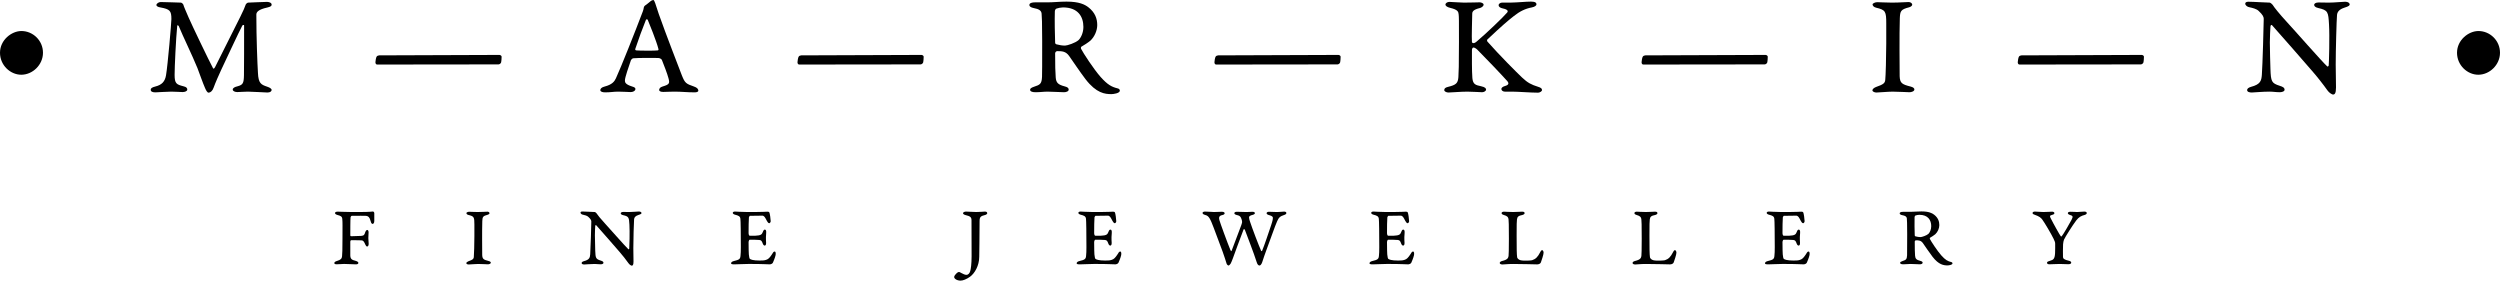 <?xml version="1.0" encoding="utf-8"?>
<!-- Generator: Adobe Illustrator 16.0.0, SVG Export Plug-In . SVG Version: 6.00 Build 0)  -->
<!DOCTYPE svg PUBLIC "-//W3C//DTD SVG 1.1//EN" "http://www.w3.org/Graphics/SVG/1.1/DTD/svg11.dtd">
<svg version="1.1" id="Layer_1" xmlns="http://www.w3.org/2000/svg" xmlns:xlink="http://www.w3.org/1999/xlink" x="0px" y="0px"
	 width="486.284px" height="54.587px" viewBox="0 0 486.284 54.587" enable-background="new 0 0 486.284 54.587"
	 xml:space="preserve">
<g>
	<defs>
		<rect id="SVGID_1_" width="486.284" height="54.587"/>
	</defs>
	<clipPath id="SVGID_2_">
		<use xlink:href="#SVGID_1_"  overflow="visible"/>
	</clipPath>
	<path clip-path="url(#SVGID_2_)" d="M69.893,41.239c2.135,0,2.58-0.1,2.646-0.1c0.149,0,0.266,0.182,0.266,0.33v1.523
		c0,0.461-0.232,0.561-0.332,0.561c-0.115,0-0.263-0.1-0.348-0.445c-0.215-0.81-0.445-1.094-0.992-1.125
		c-0.463-0.033-1.174,0-2.695,0c-0.133,0-0.233,0.182-0.248,0.297c-0.051,0.43-0.051,2.662-0.051,3.523
		c0,0.082,0.066,0.148,0.166,0.148c0.348,0,1.473-0.032,1.984-0.066c0.53-0.031,0.629-0.314,0.729-0.645
		c0.1-0.314,0.266-0.512,0.414-0.512c0.182,0,0.264,0.23,0.264,0.479c0,0.331-0.049,0.827-0.049,1.106
		c0,0.314,0.066,0.977,0.066,1.109c0,0.314-0.117,0.529-0.299,0.529c-0.13,0-0.248-0.133-0.363-0.398
		c-0.181-0.395-0.296-0.744-0.677-0.793c-0.182-0.033-0.959-0.033-2.084-0.033c-0.067,0-0.151,0.133-0.151,0.33v2.631
		c0.018,0.713,0.332,0.877,1.01,1.041c0.429,0.117,0.562,0.283,0.562,0.416c0,0.146-0.148,0.279-0.462,0.279
		c-0.481,0-1.655-0.082-2.317-0.082c-0.348,0-0.941,0.066-1.439,0.066c-0.282,0-0.463-0.051-0.463-0.248
		c0-0.184,0.232-0.314,0.562-0.413c0.678-0.2,0.91-0.448,0.944-0.894c0.048-0.496,0.082-1.242,0.082-3.438
		c0-2.483,0.033-3.046-0.034-3.789c-0.033-0.53-0.33-0.646-0.958-0.812c-0.249-0.065-0.463-0.215-0.463-0.365
		c0-0.164,0.199-0.278,0.513-0.278c0.497,0,1.256,0.065,2.463,0.065H69.893z"/>
	<path clip-path="url(#SVGID_2_)" d="M92.275,43.636c0-1.404-0.084-1.57-1.143-1.818c-0.281-0.065-0.412-0.232-0.412-0.381
		c0-0.1,0.282-0.248,0.53-0.248c0.314,0,0.925,0.051,1.654,0.051c0.992,0,1.437-0.066,1.918-0.066c0.199,0,0.396,0.133,0.396,0.297
		c0,0.151-0.215,0.266-0.348,0.297c-0.958,0.248-1.025,0.432-1.058,1.275c-0.033,0.678-0.033,2.48-0.033,3.605
		c0,1.804,0.017,2.729,0.017,2.945c0.034,0.776,0.249,0.926,1.241,1.174c0.314,0.082,0.429,0.197,0.429,0.33
		c0,0.215-0.347,0.315-0.545,0.315c-0.166,0-1.357-0.067-1.92-0.067c-0.578,0-1.554,0.1-1.851,0.1c-0.215,0-0.448-0.114-0.448-0.248
		c0-0.15,0.2-0.297,0.415-0.381c0.859-0.297,0.992-0.446,1.043-0.776c0.049-0.349,0.115-2.78,0.115-4.136V43.636z"/>
	<path clip-path="url(#SVGID_2_)" d="M113.266,41.14c0.662,0,1.936,0.101,2.432,0.101c0.084,0,0.314,0.212,0.332,0.248
		c0.164,0.278,0.793,1.058,1.588,1.917c0.875,0.943,3.986,4.501,4.613,5.078c0.051,0.051,0.15-0.033,0.166-0.117
		c0.033-0.33,0.115-3.322,0.033-4.664c-0.082-1.388-0.1-1.604-1.225-1.852c-0.396-0.084-0.463-0.266-0.463-0.362
		c0-0.116,0.149-0.267,0.496-0.267c0.663,0,0.729,0.019,1.159,0.019c0.677,0,1.539-0.101,1.869-0.101
		c0.348,0,0.514,0.166,0.514,0.298c0,0.099-0.051,0.214-0.614,0.381c-0.562,0.181-0.793,0.462-0.826,0.825
		c-0.051,0.531-0.148,4.021-0.148,5.625c0,0.727,0.033,1.837,0.033,2.596c0,0.695-0.151,0.811-0.348,0.811
		c-0.084,0-0.432-0.182-0.629-0.479c-0.414-0.596-1.273-1.688-1.736-2.201c-0.629-0.727-3.822-4.398-4.549-5.193
		c-0.099-0.082-0.166,0.016-0.181,0.166c-0.018,0.363-0.067,1.076-0.067,1.785c0,0.744,0.049,2.564,0.067,3.012
		c0.048,1.455,0.13,1.621,1.058,1.918c0.379,0.115,0.545,0.232,0.545,0.447c0,0.199-0.314,0.281-0.529,0.281
		c-0.463,0-0.793-0.066-1.192-0.066c-0.777,0-1.785,0.1-2,0.1c-0.265,0-0.529-0.066-0.529-0.281c0-0.148,0.149-0.281,0.445-0.365
		c1.077-0.279,1.176-0.692,1.225-1.355c0.082-1.107,0.215-5.837,0.215-6.369c0-0.212-0.115-0.46-0.563-0.874
		c-0.23-0.249-0.728-0.366-1.04-0.433c-0.266-0.03-0.499-0.23-0.499-0.411C112.917,41.222,113.051,41.14,113.266,41.14"/>
	<path clip-path="url(#SVGID_2_)" d="M146.901,41.239c1.473,0,1.969-0.065,2.365-0.065c0.166,0,0.299,0.015,0.381,0.147
		c0.1,0.166,0.264,1.34,0.264,1.703c0,0.166-0.149,0.399-0.282,0.399c-0.197,0-0.345-0.218-0.711-0.929
		c-0.23-0.463-0.511-0.545-0.595-0.545c-0.941,0-2.232,0.033-2.465,0.033c-0.049,0-0.164,0.215-0.182,0.297
		c-0.048,0.463-0.066,1.97-0.066,3.109c0,0.133,0.066,0.465,0.217,0.465c0.148,0,0.81,0.016,1.074,0
		c1.092-0.051,1.291-0.232,1.473-0.713c0.133-0.345,0.23-0.479,0.396-0.479c0.215,0,0.297,0.23,0.264,0.66
		c-0.016,0.182-0.049,0.496-0.049,0.795c0,0.363,0,0.844,0.033,1.109c0.033,0.43-0.166,0.545-0.263,0.545
		c-0.118,0-0.282-0.084-0.399-0.414c-0.164-0.48-0.297-0.644-0.645-0.678c-0.677-0.051-1.14-0.051-1.884-0.051
		c-0.1,0-0.217,0.283-0.217,0.415c0,1.539,0.033,2.083,0.051,2.446c0.033,0.48,0.133,0.811,0.197,0.861
		c0.15,0.131,0.629,0.33,1.902,0.33c0.68,0,0.877-0.016,1.258-0.133c0.448-0.13,0.711-0.445,1.074-0.975
		c0.266-0.447,0.381-0.646,0.581-0.646c0.248,0,0.248,0.432,0.181,0.744c-0.1,0.48-0.447,1.275-0.511,1.424
		c-0.1,0.232-0.481,0.33-0.547,0.33c-0.678,0-1.141-0.082-4.153-0.082c-1.041,0-2.117,0.082-2.828,0.082
		c-0.412,0-0.611-0.066-0.611-0.199c0-0.197,0.199-0.363,0.545-0.445c1.058-0.248,1.242-0.396,1.291-1.025
		c0.049-0.447,0.066-0.859,0.066-1.688c0-2.547-0.033-5.192-0.084-5.492c-0.049-0.512-0.379-0.643-1.041-0.811
		c-0.281-0.066-0.447-0.23-0.447-0.345c0-0.2,0.232-0.267,0.447-0.267c0.281,0,1.125,0.084,2.217,0.084H146.901z"/>
	<path clip-path="url(#SVGID_2_)" d="M186.11,53.114c0.166-0.148,0.315-0.215,0.43-0.215c0.117,0,0.217,0.082,0.432,0.197
		c0.396,0.217,0.726,0.365,1.007,0.365c0.366,0,0.629-0.314,0.744-0.729c0.118-0.381,0.266-1.373,0.266-2.877
		c0-3.009,0-5.477-0.018-7.014c0-0.61-0.263-0.793-1.173-1.01c-0.33-0.082-0.481-0.248-0.481-0.363c0-0.182,0.332-0.314,0.58-0.314
		c0.496,0,1.34,0.084,2.002,0.084c0.744,0,1.438-0.084,1.703-0.084c0.348,0,0.43,0.2,0.43,0.314c0,0.134-0.166,0.297-0.463,0.363
		c-0.762,0.183-1.025,0.365-1.025,1.125c0,2.977-0.067,6.568-0.067,6.98c0,1.736-0.892,3.242-1.787,3.889
		c-0.693,0.496-1.389,0.76-1.851,0.76c-0.663,0-1.24-0.348-1.24-0.711C185.6,53.644,185.896,53.313,186.11,53.114"/>
	<path clip-path="url(#SVGID_2_)" d="M214.121,41.239c1.473,0,1.969-0.065,2.365-0.065c0.166,0,0.297,0.015,0.381,0.147
		c0.1,0.166,0.263,1.34,0.263,1.703c0,0.166-0.148,0.399-0.281,0.399c-0.197,0-0.345-0.218-0.711-0.929
		c-0.23-0.463-0.511-0.545-0.595-0.545c-0.941,0-2.232,0.033-2.463,0.033c-0.051,0-0.166,0.215-0.184,0.297
		c-0.048,0.463-0.066,1.97-0.066,3.109c0,0.133,0.066,0.465,0.217,0.465c0.148,0,0.81,0.016,1.074,0
		c1.092-0.051,1.291-0.232,1.473-0.713c0.13-0.345,0.23-0.479,0.396-0.479c0.215,0,0.297,0.23,0.266,0.66
		c-0.018,0.182-0.051,0.496-0.051,0.795c0,0.363,0,0.844,0.033,1.109c0.033,0.43-0.166,0.545-0.263,0.545
		c-0.118,0-0.282-0.084-0.399-0.414c-0.164-0.48-0.297-0.644-0.645-0.678c-0.677-0.051-1.14-0.051-1.884-0.051
		c-0.1,0-0.217,0.283-0.217,0.415c0,1.539,0.033,2.083,0.051,2.446c0.033,0.48,0.133,0.811,0.199,0.861
		c0.148,0.131,0.627,0.33,1.9,0.33c0.68,0,0.877-0.016,1.258-0.133c0.448-0.13,0.711-0.445,1.076-0.975
		c0.264-0.447,0.379-0.646,0.578-0.646c0.249,0,0.249,0.432,0.182,0.744c-0.1,0.48-0.447,1.275-0.511,1.424
		c-0.1,0.232-0.481,0.33-0.547,0.33c-0.678,0-1.141-0.082-4.153-0.082c-1.041,0-2.117,0.082-2.828,0.082
		c-0.412,0-0.611-0.066-0.611-0.199c0-0.197,0.199-0.363,0.545-0.445c1.058-0.248,1.242-0.396,1.291-1.025
		c0.048-0.447,0.066-0.859,0.066-1.688c0-2.547-0.033-5.192-0.084-5.492c-0.049-0.512-0.379-0.643-1.041-0.811
		c-0.281-0.066-0.447-0.23-0.447-0.345c0-0.2,0.232-0.267,0.447-0.267c0.281,0,1.125,0.084,2.217,0.084H214.121z"/>
	<path clip-path="url(#SVGID_2_)" d="M234.389,41.155c0.562,0,1.424,0.084,1.754,0.084c0.629,0,1.107-0.051,1.539-0.051
		c0.445,0,0.529,0.199,0.529,0.299c0,0.164-0.183,0.297-0.465,0.347c-0.659,0.132-0.677,0.513-0.562,0.961
		c0.133,0.511,1.605,4.53,2.168,5.886c0.082,0.15,0.182,0.232,0.215,0.102c0.066-0.184,1.273-3.375,1.884-4.996
		c0.166-0.414,0.166-0.58,0.151-0.695c0-0.115-0.066-0.447-0.215-0.744c-0.199-0.396-0.481-0.447-0.844-0.529
		c-0.199-0.065-0.447-0.133-0.447-0.365c0-0.131,0.182-0.264,0.481-0.264c0.429,0,1.455,0.051,1.9,0.051
		c0.447,0,0.81-0.051,1.176-0.051c0.296,0,0.445,0.149,0.445,0.264c0,0.103-0.131,0.266-0.412,0.332
		c-0.399,0.101-0.729,0.216-0.729,0.496c0,0.23,0.067,0.479,0.2,0.859c0.396,1.225,1.718,4.7,2.15,5.643
		c0.049,0.098,0.164,0.064,0.197-0.018c0.396-0.925,1.291-3.605,1.754-4.979c0.314-0.926,0.33-1.19,0.33-1.439
		c0-0.296-0.445-0.429-0.811-0.529c-0.314-0.082-0.412-0.281-0.412-0.348c0-0.098,0.131-0.281,0.43-0.281
		c0.164,0,1.041,0.051,1.603,0.051c0.581,0,1.06-0.084,1.374-0.084s0.447,0.133,0.447,0.281c0,0.166-0.199,0.299-0.363,0.348
		c-0.928,0.297-1.109,0.545-1.439,1.259c-0.365,0.774-1.473,3.985-2.15,5.771c-0.148,0.414-0.613,1.705-0.762,2.217
		c-0.164,0.48-0.412,0.613-0.496,0.613c-0.248,0-0.43-0.199-0.578-0.695c-0.58-1.838-1.803-4.93-2.299-6.285
		c0-0.018-0.184-0.182-0.232-0.051c-0.578,1.558-1.852,4.914-2.084,5.623c-0.215,0.58-0.33,0.846-0.448,1.059
		c-0.066,0.102-0.296,0.35-0.378,0.35c-0.151,0-0.333-0.181-0.399-0.365c-0.148-0.562-0.463-1.422-0.777-2.35
		c-0.645-1.736-1.389-3.72-1.719-4.598c-0.695-1.836-0.961-2.348-1.639-2.514c-0.462-0.117-0.544-0.281-0.544-0.414
		C233.911,41.256,234.141,41.155,234.389,41.155"/>
	<path clip-path="url(#SVGID_2_)" d="M271.082,41.239c1.474,0,1.969-0.065,2.365-0.065c0.166,0,0.299,0.015,0.381,0.147
		c0.101,0.166,0.264,1.34,0.264,1.703c0,0.166-0.148,0.399-0.281,0.399c-0.197,0-0.346-0.218-0.711-0.929
		c-0.23-0.463-0.512-0.545-0.596-0.545c-0.94,0-2.232,0.033-2.465,0.033c-0.049,0-0.164,0.215-0.182,0.297
		c-0.048,0.463-0.066,1.97-0.066,3.109c0,0.133,0.066,0.465,0.217,0.465c0.148,0,0.812,0.016,1.074,0
		c1.092-0.051,1.291-0.232,1.474-0.713c0.133-0.345,0.229-0.479,0.396-0.479c0.215,0,0.297,0.23,0.264,0.66
		c-0.016,0.182-0.049,0.496-0.049,0.795c0,0.363,0,0.844,0.033,1.109c0.033,0.43-0.166,0.545-0.263,0.545
		c-0.118,0-0.282-0.084-0.399-0.414c-0.164-0.48-0.297-0.644-0.644-0.678c-0.679-0.051-1.142-0.051-1.886-0.051
		c-0.1,0-0.217,0.283-0.217,0.415c0,1.539,0.033,2.083,0.051,2.446c0.033,0.48,0.134,0.811,0.197,0.861
		c0.15,0.131,0.629,0.33,1.902,0.33c0.68,0,0.877-0.016,1.258-0.133c0.447-0.13,0.711-0.445,1.074-0.975
		c0.266-0.447,0.381-0.646,0.58-0.646c0.248,0,0.248,0.432,0.182,0.744c-0.1,0.48-0.447,1.275-0.512,1.424
		c-0.1,0.232-0.48,0.33-0.547,0.33c-0.678,0-1.141-0.082-4.152-0.082c-1.041,0-2.117,0.082-2.828,0.082
		c-0.412,0-0.611-0.066-0.611-0.199c0-0.197,0.199-0.363,0.546-0.445c1.058-0.248,1.241-0.396,1.291-1.025
		c0.048-0.447,0.065-0.859,0.065-1.688c0-2.547-0.033-5.192-0.084-5.492c-0.049-0.512-0.379-0.643-1.041-0.811
		c-0.281-0.066-0.447-0.23-0.447-0.345c0-0.2,0.232-0.267,0.447-0.267c0.281,0,1.125,0.084,2.217,0.084H271.082z"/>
	<path clip-path="url(#SVGID_2_)" d="M292.539,41.173c0.084,0,1.125,0.066,1.787,0.066s1.422-0.066,1.752-0.066
		c0.348,0,0.48,0.099,0.48,0.297c0,0.134-0.166,0.281-0.447,0.349c-0.744,0.147-0.974,0.329-1.041,0.86
		c-0.051,0.38-0.065,0.927-0.065,3.158c0,2.529,0.015,3.605,0.099,4.201c0,0.148,0.264,0.496,0.663,0.578
		c0.692,0.166,2.084,0.051,2.247,0c0.695-0.23,1.092-0.611,1.573-1.555c0.147-0.297,0.28-0.411,0.381-0.411
		c0.147,0,0.296,0.296,0.28,0.511c0,0.381-0.414,1.555-0.528,1.885c-0.101,0.248-0.399,0.381-0.729,0.381
		c-0.578,0-2.612-0.082-4.664-0.082c-1.125,0-1.721,0.1-2.084,0.1c-0.364,0-0.528-0.15-0.528-0.297c0-0.15,0.181-0.314,0.463-0.38
		c1.092-0.267,1.173-0.581,1.255-0.963c0.034-0.196,0.066-1.371,0.066-3.339c0-2.994-0.032-3.309-0.066-3.756
		c-0.048-0.545-0.33-0.711-0.874-0.877c-0.366-0.115-0.481-0.213-0.481-0.396C292.076,41.306,292.259,41.173,292.539,41.173"/>
	<path clip-path="url(#SVGID_2_)" d="M318.375,41.173c0.084,0,1.125,0.066,1.787,0.066s1.422-0.066,1.752-0.066
		c0.348,0,0.48,0.099,0.48,0.297c0,0.134-0.166,0.281-0.447,0.349c-0.744,0.147-0.974,0.329-1.041,0.86
		c-0.051,0.38-0.066,0.927-0.066,3.158c0,2.529,0.016,3.605,0.1,4.201c0,0.148,0.264,0.496,0.663,0.578
		c0.692,0.166,2.084,0.051,2.247,0c0.695-0.23,1.092-0.611,1.572-1.555c0.148-0.297,0.281-0.411,0.382-0.411
		c0.147,0,0.296,0.296,0.28,0.511c0,0.381-0.414,1.555-0.528,1.885c-0.101,0.248-0.399,0.381-0.729,0.381
		c-0.578,0-2.613-0.082-4.664-0.082c-1.125,0-1.721,0.1-2.084,0.1c-0.365,0-0.529-0.15-0.529-0.297c0-0.15,0.182-0.314,0.464-0.38
		c1.091-0.267,1.174-0.581,1.255-0.963c0.034-0.196,0.066-1.371,0.066-3.339c0-2.994-0.032-3.309-0.066-3.756
		c-0.048-0.545-0.33-0.711-0.874-0.877c-0.366-0.115-0.481-0.213-0.481-0.396C317.912,41.306,318.095,41.173,318.375,41.173"/>
	<path clip-path="url(#SVGID_2_)" d="M348.011,41.239c1.474,0,1.969-0.065,2.365-0.065c0.166,0,0.297,0.015,0.381,0.147
		c0.1,0.166,0.264,1.34,0.264,1.703c0,0.166-0.148,0.399-0.281,0.399c-0.197,0-0.346-0.218-0.71-0.929
		c-0.231-0.463-0.513-0.545-0.597-0.545c-0.94,0-2.232,0.033-2.463,0.033c-0.051,0-0.166,0.215-0.184,0.297
		c-0.048,0.463-0.066,1.97-0.066,3.109c0,0.133,0.066,0.465,0.217,0.465c0.148,0,0.811,0.016,1.074,0
		c1.092-0.051,1.291-0.232,1.474-0.713c0.13-0.345,0.229-0.479,0.396-0.479c0.215,0,0.297,0.23,0.266,0.66
		c-0.018,0.182-0.051,0.496-0.051,0.795c0,0.363,0,0.844,0.033,1.109c0.034,0.43-0.166,0.545-0.263,0.545
		c-0.118,0-0.281-0.084-0.399-0.414c-0.164-0.48-0.297-0.644-0.644-0.678c-0.679-0.051-1.142-0.051-1.886-0.051
		c-0.1,0-0.217,0.283-0.217,0.415c0,1.539,0.033,2.083,0.051,2.446c0.033,0.48,0.134,0.811,0.199,0.861
		c0.149,0.131,0.627,0.33,1.9,0.33c0.68,0,0.877-0.016,1.258-0.133c0.448-0.13,0.711-0.445,1.076-0.975
		c0.264-0.447,0.379-0.646,0.578-0.646c0.249,0,0.249,0.432,0.182,0.744c-0.1,0.48-0.447,1.275-0.511,1.424
		c-0.101,0.232-0.481,0.33-0.547,0.33c-0.679,0-1.142-0.082-4.153-0.082c-1.041,0-2.117,0.082-2.828,0.082
		c-0.412,0-0.611-0.066-0.611-0.199c0-0.197,0.199-0.363,0.546-0.445c1.058-0.248,1.241-0.396,1.29-1.025
		c0.05-0.447,0.066-0.859,0.066-1.688c0-2.547-0.033-5.192-0.084-5.492c-0.049-0.512-0.379-0.643-1.041-0.811
		c-0.281-0.066-0.447-0.23-0.447-0.345c0-0.2,0.232-0.267,0.447-0.267c0.281,0,1.125,0.084,2.217,0.084H348.011z"/>
	<path clip-path="url(#SVGID_2_)" d="M373.338,41.784c-0.216,0-0.581,0.066-0.744,0.133c-0.101,0.034-0.183,0.182-0.183,0.33
		c-0.032,0.911,0,2.695,0.033,3.523c0,0.1,0.049,0.164,0.131,0.199c0.365,0.098,0.679,0.149,0.992,0.149
		c0.248,0,1.176-0.301,1.539-0.629c0.264-0.265,0.545-0.826,0.545-1.489C375.651,42.81,375.024,41.784,373.338,41.784
		 M376.446,45.556c-0.133,0.131-0.858,0.613-1.01,0.678c-0.066,0.016-0.082,0.166-0.049,0.248c0.232,0.462,1.439,2.316,2.217,3.191
		c0.811,0.912,1.274,1.143,1.951,1.306c0.166,0.036,0.232,0.151,0.232,0.249c0,0.314-0.762,0.398-0.961,0.398
		c-0.727,0-1.703-0.101-2.926-1.688c-0.596-0.777-1.557-2.198-1.869-2.646c-0.381-0.529-0.795-0.547-1.356-0.547
		c-0.133,0-0.231,0.15-0.231,0.248c0,1.324,0.017,2.168,0.064,2.746c0.051,0.598,0.266,0.811,1.025,1.01
		c0.314,0.084,0.447,0.182,0.447,0.362c0,0.2-0.281,0.301-0.529,0.301c-0.414,0-1.273-0.067-1.852-0.067
		c-0.513,0-0.795,0.067-1.406,0.067c-0.396,0-0.596-0.118-0.596-0.282c0-0.151,0.166-0.248,0.463-0.348
		c0.645-0.215,0.86-0.299,0.893-1.125c0.019-0.596,0.019-1.141,0.019-4.116c0-2.036-0.034-2.716-0.067-3.062
		c-0.033-0.332-0.281-0.514-0.91-0.629c-0.281-0.049-0.479-0.181-0.479-0.332c0-0.248,0.312-0.314,0.66-0.314h1.458
		c0.626,0,1.306-0.079,2.099-0.079c1.455,0,2.068,0.327,2.465,0.626c0.777,0.596,1.025,1.307,1.025,2.035
		C377.224,44.397,376.927,45.11,376.446,45.556"/>
	<path clip-path="url(#SVGID_2_)" d="M395.819,41.155c0.332,0,1.158,0.084,1.654,0.084c0.696,0,1.407-0.065,1.688-0.065
		c0.216,0,0.447,0.097,0.447,0.278c0,0.168-0.117,0.266-0.513,0.365c-0.448,0.117-0.381,0.281-0.2,0.646
		c0.547,1.106,1.772,3.274,1.937,3.472c0.084,0.102,0.116,0.084,0.198,0.018c0.148-0.098,1.654-2.662,1.902-3.176
		c0.315-0.644,0.33-0.793-0.314-0.974c-0.266-0.085-0.396-0.218-0.396-0.333c0-0.182,0.182-0.281,0.545-0.281
		c0.514,0,1.043,0.051,1.241,0.051c0.462,0,1.009-0.084,1.438-0.084c0.297,0,0.463,0.133,0.463,0.281
		c0,0.118-0.114,0.299-0.447,0.381c-0.626,0.166-1.089,0.381-1.618,1.074c-0.713,0.944-2.151,3.227-2.368,3.723
		c-0.097,0.233-0.148,0.562-0.181,0.91c-0.049,0.594-0.017,1.967-0.017,2.48c0.033,0.281,0.148,0.497,1.24,0.745
		c0.248,0.048,0.363,0.229,0.363,0.347c0,0.166-0.197,0.299-0.544,0.299c-0.267,0-1.043-0.051-1.688-0.051
		c-0.678,0-1.703,0.066-2.017,0.066c-0.299,0-0.463-0.117-0.463-0.299c0-0.213,0.28-0.297,0.578-0.381
		c0.661-0.197,0.926-0.346,0.991-1.488c0.033-0.545,0.019-1.504,0.019-1.834c0-0.283-0.084-0.496-0.315-0.977
		c-0.446-0.927-1.754-3.143-2.201-3.738c-0.229-0.313-0.577-0.613-1.437-0.91c-0.381-0.114-0.448-0.248-0.448-0.348
		C395.356,41.239,395.604,41.155,395.819,41.155"/>
	<path clip-path="url(#SVGID_2_)" d="M8.36,10.258c0,2.352-2.013,4.278-4.223,4.278C2.011,14.536,0,12.695,0,10.258
		c0-2.466,2.239-4.224,4.166-4.224C6.404,6.034,8.36,7.876,8.36,10.258"/>
	<path clip-path="url(#SVGID_2_)" d="M31.243,0.396c0.709,0,3.769,0.113,3.94,0.113c0.17,0,0.425,0.255,0.48,0.396
		c0.116,0.425,0.426,1.104,1.021,2.493c0.625,1.446,3.94,8.36,4.762,9.891c0.057,0.115,0.226,0.087,0.396-0.254
		c0.199-0.368,4.224-8.445,4.903-9.778c0.596-1.218,0.88-1.84,1.021-2.294c0.027-0.171,0.339-0.454,0.51-0.454
		c0.483,0,2.748-0.142,3.656-0.142c0.283,0,0.906,0.112,0.906,0.538c0,0.255-0.169,0.396-0.877,0.566
		c-1.701,0.37-2.098,0.879-2.098,1.36c0,4.593,0.198,9.438,0.311,11.336c0.086,2.068,0.624,2.297,1.787,2.692
		c0.622,0.198,0.877,0.454,0.877,0.623c0,0.283-0.284,0.512-0.822,0.512c-0.339,0-3.032-0.17-3.798-0.17
		c-0.848,0-1.389,0.084-2.068,0.084c-0.454,0-0.878-0.197-0.878-0.481c0-0.312,0.368-0.511,0.964-0.651
		c1.019-0.282,1.189-0.595,1.218-2.154c0.029-0.737,0.029-6.942,0.029-9.664c0-0.197-0.312-0.056-0.341,0
		c-0.596,1.076-3.657,7.68-4.082,8.559c-0.339,0.709-1.218,2.693-1.501,3.516c-0.226,0.68-0.651,0.991-0.993,0.991
		c-0.254,0-0.509-0.482-0.708-0.965c-0.339-0.735-1.161-3.061-1.444-3.796c-1.05-2.58-2.835-6.208-3.656-8.219
		c-0.029-0.028-0.255-0.257-0.284-0.028c-0.255,2.493-0.509,8.105-0.509,9.549c0,1.701,0.367,1.871,1.698,2.212
		c0.654,0.141,0.767,0.397,0.767,0.651c0,0.313-0.483,0.481-0.908,0.481c-0.397,0-1.389-0.084-2.211-0.084
		c-0.905,0-2.719,0.141-3.089,0.141c-0.538,0-0.906-0.141-0.906-0.509c0-0.257,0.197-0.454,0.88-0.624
		c1.302-0.313,1.897-0.993,2.097-2.183c0.339-1.954,1.047-10.26,1.047-10.939c0-1.614-0.283-1.927-2.155-2.269
		c-0.422-0.055-0.764-0.254-0.764-0.45C30.421,0.679,30.904,0.396,31.243,0.396"/>
	<path clip-path="url(#SVGID_2_)" d="M97.146,10.683c0.142,0,0.425,0.142,0.425,0.341c0,0.255-0.029,0.877-0.113,1.16
		c-0.057,0.142-0.283,0.342-0.483,0.342l-23.578,0.028c-0.368,0-0.368-0.341-0.368-0.483c0-0.196,0.113-0.904,0.226-1.047
		c0.084-0.17,0.367-0.255,0.509-0.255L97.146,10.683z"/>
	<path clip-path="url(#SVGID_2_)" d="M128.072,9.522c-0.339-1.417-1.869-5.188-2.068-5.642c-0.084-0.199-0.312-0.141-0.368,0
		c-0.624,1.531-1.446,3.771-2.068,5.642c-0.029,0.112,0,0.255,0.197,0.28c0.511,0.059,3.685,0.087,4.194,0
		C128.046,9.803,128.13,9.635,128.072,9.522 M128.13,2.69c1.446,4.109,3.853,10.26,4.507,11.989
		c0.593,1.473,0.792,1.614,2.352,2.152c0.622,0.2,0.85,0.51,0.85,0.822c0,0.171-0.284,0.312-0.68,0.312
		c-1.504,0-2.58-0.141-3.968-0.141c-1.276,0-1.276,0.057-2.182,0.057c-0.538,0-0.795-0.17-0.795-0.37
		c0-0.226,0.142-0.538,0.653-0.68c1.331-0.396,1.444-0.595,1.161-1.614c-0.197-0.795-0.935-2.692-1.276-3.543
		c-0.055-0.171-0.396-0.396-0.735-0.396c-0.567-0.029-3.969-0.029-4.846,0.058c-0.141,0-0.398,0.254-0.454,0.396
		c-0.396,1.161-1.162,3.314-1.162,3.911c0,0.367,0.057,0.764,1.417,1.188c0.368,0.113,0.623,0.227,0.623,0.454
		c0.028,0.284-0.311,0.623-0.964,0.623c-0.31,0-1.53-0.084-2.352-0.084c-0.963,0-1.473,0.141-2.551,0.141
		c-0.509,0-0.935-0.112-0.964-0.425c0-0.283,0.257-0.567,0.851-0.709c1.417-0.367,1.9-0.963,2.184-1.587
		c0.876-1.87,3.853-9.35,5.241-13.036c0.085-0.225,0.171-0.566,0.2-0.792c0-0.087,0.142-0.284,0.197-0.312
		c0.312-0.229,0.737-0.538,1.021-0.793c0.17-0.17,0.48-0.312,0.596-0.312C127.337-0.001,127.479,0.792,128.13,2.69"/>
	<path clip-path="url(#SVGID_2_)" d="M179.241,10.683c0.142,0,0.425,0.142,0.425,0.341c0,0.255-0.029,0.877-0.113,1.16
		c-0.057,0.142-0.283,0.342-0.482,0.342l-23.579,0.028c-0.368,0-0.368-0.341-0.368-0.483c0-0.196,0.113-0.904,0.226-1.047
		c0.084-0.17,0.368-0.255,0.509-0.255L179.241,10.683z"/>
	<path clip-path="url(#SVGID_2_)" d="M206.769,1.443c-0.37,0-0.992,0.115-1.276,0.229c-0.17,0.055-0.312,0.312-0.312,0.566
		c-0.055,1.56,0,4.619,0.057,6.035c0,0.17,0.085,0.283,0.226,0.341c0.625,0.17,1.163,0.254,1.701,0.254
		c0.425,0,2.011-0.509,2.635-1.075c0.454-0.454,0.935-1.417,0.935-2.552C210.734,3.201,209.659,1.443,206.769,1.443 M212.097,7.905
		c-0.228,0.227-1.475,1.05-1.73,1.163c-0.113,0.028-0.141,0.283-0.084,0.425c0.397,0.793,2.465,3.967,3.796,5.471
		c1.389,1.557,2.184,1.953,3.344,2.236c0.284,0.058,0.399,0.256,0.399,0.426c0,0.539-1.305,0.682-1.646,0.682
		c-1.247,0-2.919-0.171-5.016-2.893c-1.019-1.33-2.664-3.77-3.202-4.533c-0.651-0.908-1.36-0.937-2.323-0.937
		c-0.228,0-0.397,0.257-0.397,0.425c0,2.269,0.029,3.715,0.113,4.706c0.085,1.02,0.454,1.389,1.756,1.728
		c0.539,0.142,0.767,0.312,0.767,0.625c0,0.339-0.483,0.509-0.908,0.509c-0.709,0-2.182-0.113-3.174-0.113
		c-0.879,0-1.359,0.113-2.409,0.113c-0.68,0-1.019-0.197-1.019-0.481c0-0.256,0.284-0.425,0.793-0.595
		c1.105-0.368,1.473-0.51,1.53-1.927c0.029-1.021,0.029-1.955,0.029-7.058c0-3.486-0.058-4.646-0.113-5.242
		c-0.058-0.567-0.483-0.879-1.559-1.076c-0.483-0.086-0.822-0.312-0.822-0.567c0-0.425,0.539-0.538,1.134-0.538h2.494
		c1.076,0,2.239-0.142,3.599-0.142c2.493,0,3.541,0.565,4.223,1.076c1.331,1.019,1.756,2.239,1.756,3.485
		C213.428,5.922,212.918,7.142,212.097,7.905"/>
	<path clip-path="url(#SVGID_2_)" d="M260.344,10.683c0.143,0,0.425,0.142,0.425,0.341c0,0.255-0.028,0.877-0.112,1.16
		c-0.058,0.142-0.283,0.342-0.483,0.342l-23.578,0.028c-0.368,0-0.368-0.341-0.368-0.483c0-0.196,0.113-0.904,0.226-1.047
		c0.084-0.17,0.368-0.255,0.509-0.255L260.344,10.683z"/>
	<path clip-path="url(#SVGID_2_)" d="M281.918,0.367c0.399,0,2.127,0.142,2.836,0.142c1.358,0,2.748-0.056,3.06-0.056
		c0.228,0,0.767,0.142,0.767,0.452c0,0.341-0.482,0.596-0.709,0.653c-1.275,0.31-1.502,0.68-1.502,1.132
		c0,0.369-0.141,4.818-0.057,5.47c0.029,0.142,0.113,0.228,0.312,0.228c0.112,0,0.338-0.057,0.68-0.37
		c1.843-1.559,5.07-4.646,5.865-5.583c0.227-0.282,0.113-0.593-0.85-0.792c-0.538-0.112-0.822-0.341-0.822-0.65
		c0-0.143,0.197-0.483,0.709-0.483h1.53c1.644-0.028,2.974-0.198,4.079-0.198c0.852,0,1.051,0.256,1.051,0.539
		c0,0.197-0.283,0.48-0.908,0.594c-1.248,0.228-2.353,0.767-3.486,1.672c-1.16,0.908-2.238,1.813-5.157,4.564
		c-0.085,0.056-0.085,0.283,0,0.396c2.38,2.692,5.583,5.895,6.745,7c1.105,1.048,1.814,1.389,3.061,1.785
		c0.625,0.196,0.822,0.339,0.822,0.68c0,0.142-0.312,0.483-0.822,0.483c-1.33,0-3.882-0.199-4.957-0.199h-1.447
		c-0.396,0-0.68-0.255-0.68-0.51c0-0.229,0.226-0.454,0.737-0.596c0.681-0.2,0.793-0.51,0.396-0.964
		c-1.049-1.19-4.478-4.761-5.836-6.121c-0.313-0.283-0.597-0.396-0.709-0.396c-0.199,0-0.312,0.226-0.312,0.538
		c0,1.302-0.029,3.966,0.084,5.412c0.113,1.246,0.652,1.359,1.701,1.588c0.792,0.168,0.963,0.423,0.963,0.65
		c0,0.284-0.426,0.511-0.764,0.511c-0.342,0-1.984-0.113-2.863-0.113c-1.331,0-3.174,0.17-3.684,0.17
		c-0.34,0-0.824-0.17-0.824-0.483c0-0.338,0.283-0.509,0.767-0.622c1.502-0.37,1.897-0.68,1.983-1.871
		c0.057-0.964,0.113-2.068,0.113-6.858c0-4.363,0-4.761-0.057-5.328c-0.057-0.509-0.084-0.935-1.643-1.302
		c-0.623-0.143-0.936-0.397-0.936-0.654C281.154,0.65,281.494,0.367,281.918,0.367"/>
	<path clip-path="url(#SVGID_2_)" d="M343.429,10.683c0.143,0,0.425,0.142,0.425,0.341c0,0.255-0.028,0.877-0.112,1.16
		c-0.058,0.142-0.283,0.342-0.483,0.342l-23.578,0.028c-0.368,0-0.368-0.341-0.368-0.483c0-0.196,0.113-0.904,0.227-1.047
		c0.084-0.17,0.368-0.255,0.509-0.255L343.429,10.683z"/>
	<path clip-path="url(#SVGID_2_)" d="M366.903,4.619c0-2.409-0.142-2.693-1.955-3.118c-0.482-0.113-0.709-0.396-0.709-0.651
		c0-0.171,0.48-0.425,0.906-0.425c0.54,0,1.587,0.084,2.834,0.084c1.701,0,2.465-0.112,3.289-0.112c0.339,0,0.68,0.226,0.68,0.509
		c0,0.255-0.369,0.454-0.596,0.512c-1.643,0.425-1.758,0.735-1.813,2.181c-0.058,1.163-0.058,4.252-0.058,6.18
		c0,3.089,0.029,4.675,0.029,5.045c0.057,1.331,0.425,1.585,2.126,2.01c0.538,0.142,0.737,0.342,0.737,0.567
		c0,0.367-0.597,0.539-0.938,0.539c-0.283,0-2.323-0.113-3.286-0.113c-0.992,0-2.664,0.17-3.174,0.17
		c-0.37,0-0.766-0.199-0.766-0.425c0-0.255,0.341-0.513,0.709-0.653c1.472-0.51,1.701-0.764,1.785-1.331
		c0.086-0.596,0.198-4.762,0.198-7.085V4.619z"/>
	<path clip-path="url(#SVGID_2_)" d="M416.6,10.683c0.142,0,0.425,0.142,0.425,0.341c0,0.255-0.029,0.877-0.113,1.16
		c-0.057,0.142-0.283,0.342-0.482,0.342l-23.578,0.028c-0.368,0-0.368-0.341-0.368-0.483c0-0.196,0.113-0.904,0.226-1.047
		c0.084-0.17,0.368-0.255,0.509-0.255L416.6,10.683z"/>
	<path clip-path="url(#SVGID_2_)" d="M437.323,0.338c1.134,0,3.318,0.171,4.168,0.171c0.143,0,0.538,0.367,0.567,0.426
		c0.283,0.482,1.359,1.812,2.719,3.288c1.502,1.614,6.83,7.707,7.906,8.698c0.087,0.087,0.257-0.055,0.284-0.196
		c0.057-0.567,0.198-5.698,0.057-7.992c-0.141-2.381-0.17-2.748-2.097-3.174c-0.681-0.142-0.793-0.454-0.793-0.624
		c0-0.2,0.255-0.454,0.851-0.454c1.131,0,1.247,0.028,1.982,0.028c1.163,0,2.635-0.171,3.202-0.171c0.596,0,0.879,0.283,0.879,0.513
		c0,0.168-0.084,0.366-1.047,0.65c-0.964,0.312-1.362,0.792-1.419,1.417c-0.086,0.906-0.254,6.885-0.254,9.637
		c0,1.246,0.056,3.144,0.056,4.448c0,1.189-0.254,1.389-0.597,1.389c-0.141,0-0.734-0.312-1.075-0.821
		c-0.709-1.021-2.182-2.89-2.975-3.77c-1.078-1.246-6.549-7.538-7.795-8.898c-0.169-0.142-0.284,0.027-0.31,0.284
		c-0.029,0.622-0.116,1.84-0.116,3.06c0,1.276,0.087,4.393,0.116,5.158c0.084,2.494,0.226,2.777,1.812,3.287
		c0.651,0.199,0.936,0.396,0.936,0.766c0,0.339-0.538,0.48-0.908,0.48c-0.793,0-1.36-0.113-2.04-0.113
		c-1.331,0-3.061,0.171-3.428,0.171c-0.454,0-0.908-0.113-0.908-0.482c0-0.256,0.255-0.48,0.766-0.622
		c1.841-0.483,2.011-1.192,2.099-2.325c0.141-1.898,0.366-10.004,0.366-10.909c0-0.37-0.198-0.796-0.963-1.504
		c-0.396-0.425-1.247-0.622-1.785-0.735c-0.453-0.058-0.851-0.398-0.851-0.709C436.729,0.48,436.955,0.338,437.323,0.338"/>
	<path clip-path="url(#SVGID_2_)" d="M486.284,10.258c0,2.352-2.014,4.278-4.224,4.278c-2.126,0-4.137-1.841-4.137-4.278
		c0-2.466,2.239-4.224,4.166-4.224C484.329,6.034,486.284,7.876,486.284,10.258"/>
</g>
</svg>
